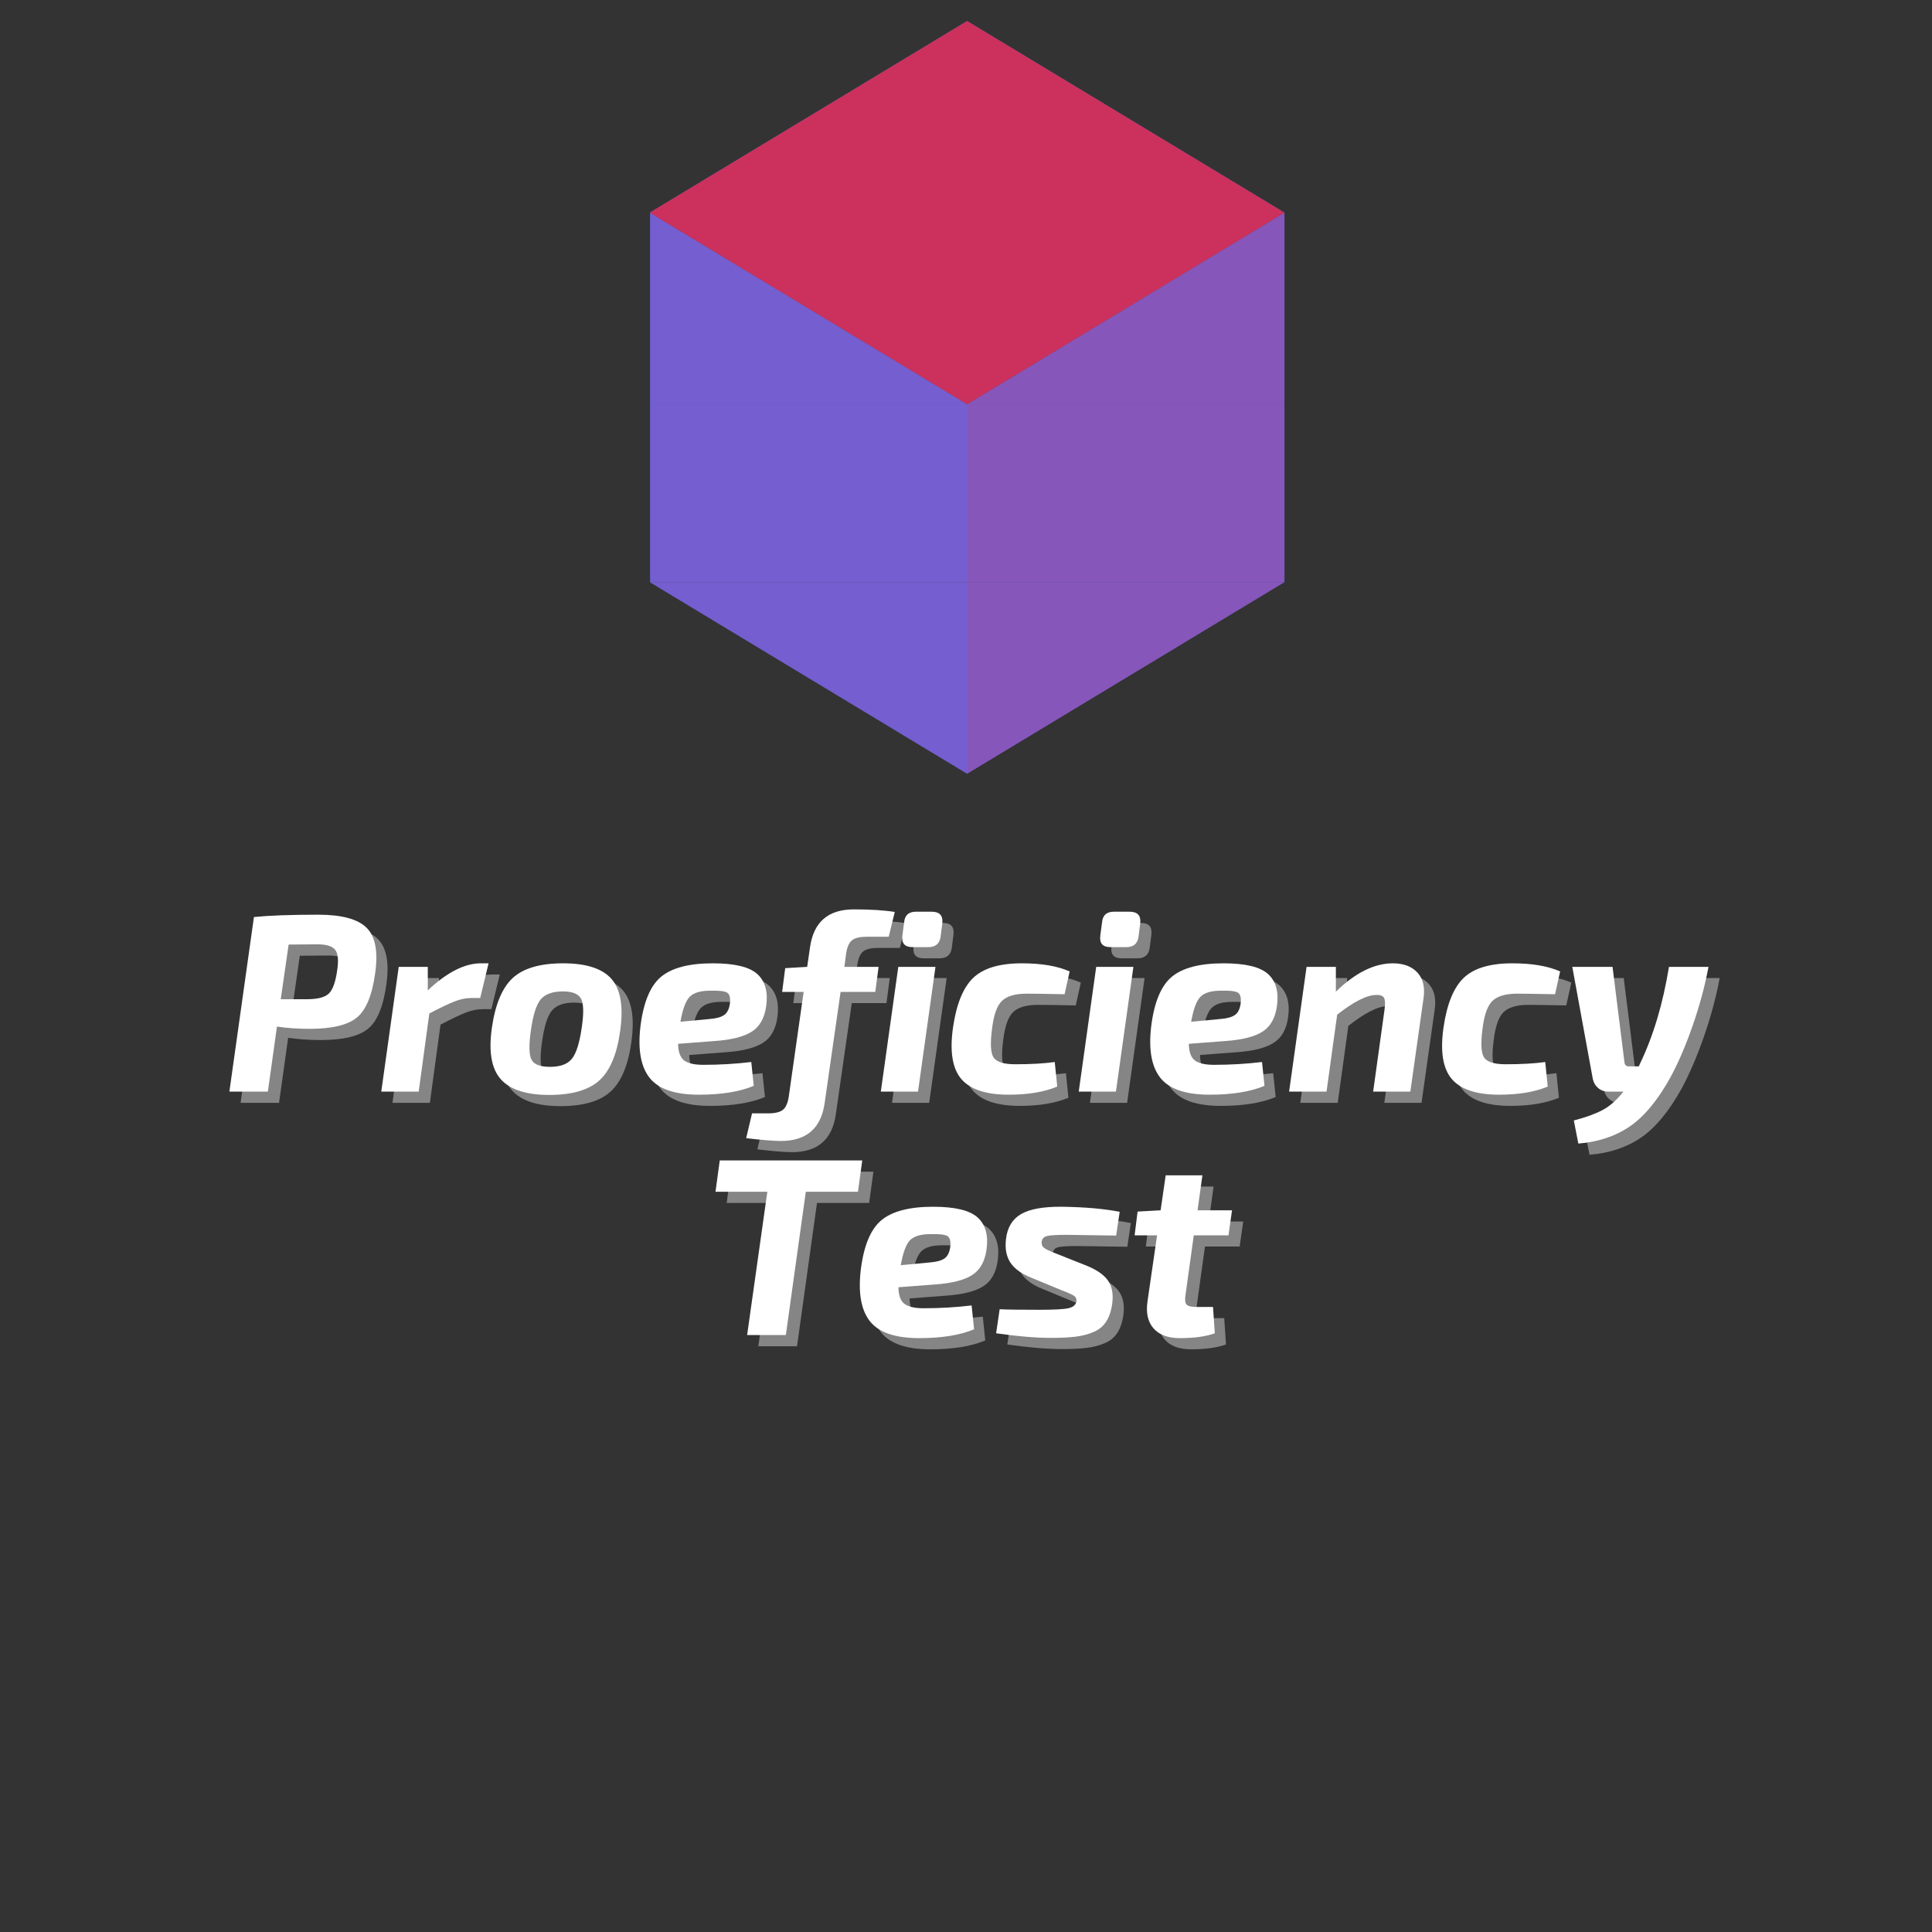 <svg xmlns="http://www.w3.org/2000/svg" xmlns:xlink="http://www.w3.org/1999/xlink" width="375" viewBox="0 0 375 375" height="375" version="1.0"><rect x="0" y="0" width="375" height="375" fill="#333333" stroke="none"/><defs><clipPath id="b"><path d="M 126.184 112 L 249.312 112 L 249.312 150.246 L 126.184 150.246 Z M 126.184 112"/></clipPath><clipPath id="c"><path d="M 126.184 112 L 188 112 L 188 150.246 L 126.184 150.246 Z M 126.184 112"/></clipPath><clipPath id="f"><path d="M 0.184 0.559 L 61.922 0.559 L 61.922 38.246 L 0.184 38.246 Z M 0.184 0.559"/></clipPath><clipPath id="e"><path d="M0 0H62V39H0z"/></clipPath><clipPath id="g"><path d="M 187 112 L 249.312 112 L 249.312 150.246 L 187 150.246 Z M 187 112"/></clipPath><clipPath id="j"><path d="M 0.68 0.559 L 62.312 0.559 L 62.312 38.246 L 0.68 38.246 Z M 0.68 0.559"/></clipPath><clipPath id="i"><path d="M0 0H63V39H0z"/></clipPath><clipPath id="k"><path d="M 126.184 78 L 249.312 78 L 249.312 113 L 126.184 113 Z M 126.184 78"/></clipPath><clipPath id="l"><path d="M 126.184 78 L 188 78 L 188 114 L 126.184 114 Z M 126.184 78"/></clipPath><clipPath id="o"><path d="M 0.184 0.238 L 61.922 0.238 L 61.922 35 L 0.184 35 Z M 0.184 0.238"/></clipPath><clipPath id="n"><path d="M0 0H62V36H0z"/></clipPath><clipPath id="p"><path d="M 187 78 L 249.312 78 L 249.312 114 L 187 114 Z M 187 78"/></clipPath><clipPath id="s"><path d="M 0.68 0.238 L 62.312 0.238 L 62.312 35 L 0.68 35 Z M 0.68 0.238"/></clipPath><clipPath id="r"><path d="M0 0H63V36H0z"/></clipPath><clipPath id="t"><path d="M 126.184 41 L 188 41 L 188 79 L 126.184 79 Z M 126.184 41"/></clipPath><clipPath id="u"><path d="M 187 41 L 249.312 41 L 249.312 79 L 187 79 Z M 187 41"/></clipPath><clipPath id="v"><path d="M 126.184 4.02 L 249.312 4.02 L 249.312 79 L 126.184 79 Z M 126.184 4.02"/></clipPath><clipPath id="w"><path d="M 126.184 41 L 188 41 L 188 79 L 126.184 79 Z M 126.184 41"/></clipPath><clipPath id="z"><path d="M 0.184 0.039 L 61.922 0.039 L 61.922 37.719 L 0.184 37.719 Z M 0.184 0.039"/></clipPath><clipPath id="y"><path d="M0 0H62V38H0z"/></clipPath><clipPath id="A"><path d="M 187 41 L 249.312 41 L 249.312 79 L 187 79 Z M 187 41"/></clipPath><clipPath id="D"><path d="M 0.68 0.039 L 62.312 0.039 L 62.312 37.719 L 0.68 37.719 Z M 0.68 0.039"/></clipPath><clipPath id="C"><path d="M0 0H63V38H0z"/></clipPath><clipPath id="E"><path d="M 126.184 4.02 L 249.312 4.02 L 249.312 79 L 126.184 79 Z M 126.184 4.02"/></clipPath><clipPath id="H"><path d="M 0.184 0.02 L 123.312 0.02 L 123.312 74.719 L 0.184 74.719 Z M 0.184 0.02"/></clipPath><clipPath id="G"><path d="M0 0H124V75H0z"/></clipPath><mask id="d"><g filter="url(#a)"><path fill-opacity=".2" d="M-37.5 -37.5H412.5V412.5H-37.5z"/></g></mask><mask id="h"><g filter="url(#a)"><path fill-opacity=".298" d="M-37.5 -37.5H412.5V412.5H-37.5z"/></g></mask><mask id="m"><g filter="url(#a)"><path fill-opacity=".2" d="M-37.5 -37.5H412.5V412.5H-37.5z"/></g></mask><mask id="q"><g filter="url(#a)"><path fill-opacity=".298" d="M-37.5 -37.5H412.5V412.5H-37.5z"/></g></mask><mask id="x"><g filter="url(#a)"><path fill-opacity=".2" d="M-37.5 -37.5H412.5V412.5H-37.5z"/></g></mask><mask id="B"><g filter="url(#a)"><path fill-opacity=".298" d="M-37.5 -37.5H412.5V412.5H-37.5z"/></g></mask><mask id="F"><g filter="url(#a)"><path fill-opacity=".698" d="M-37.5 -37.5H412.5V412.5H-37.5z"/></g></mask><filter x="0%" y="0%" width="100%" xmlns:xlink="http://www.w3.org/1999/xlink" xlink:type="simple" xlink:actuate="onLoad" height="100%" id="a" xlink:show="other"><feColorMatrix values="0 0 0 0 1 0 0 0 0 1 0 0 0 0 1 0 0 0 1 0" color-interpolation-filters="sRGB"/></filter></defs><g fill="#FFF" fill-opacity=".4"><g><g><path d="M 1.375 0 L 6.141 -33.891 C 9.148 -34.191 13.312 -34.344 18.625 -34.344 C 23.176 -34.344 26.301 -33.5 28 -31.812 C 29.707 -30.125 30.266 -27.18 29.672 -22.984 C 29.078 -18.66 27.879 -15.781 26.078 -14.344 C 24.285 -12.906 21.242 -12.188 16.953 -12.188 C 14.691 -12.188 12.578 -12.332 10.609 -12.625 L 8.844 0 Z M 11.344 -17.938 L 16.453 -17.938 C 18.484 -17.938 19.883 -18.297 20.656 -19.016 C 21.426 -19.734 21.973 -21.238 22.297 -23.531 C 22.598 -25.5 22.469 -26.832 21.906 -27.531 C 21.352 -28.238 20.191 -28.594 18.422 -28.594 L 12.875 -28.547 Z M 11.344 -17.938" transform="translate(45.32 214.057)"/></g></g></g><g fill="#FFF" fill-opacity=".4"><g><g><path d="M 21.766 -24.906 L 20.141 -18.172 L 18.375 -18.172 C 17.352 -18.172 16.273 -17.945 15.141 -17.5 C 14.016 -17.062 12.391 -16.285 10.266 -15.172 L 8.203 0 L 0.938 0 L 4.328 -24.219 L 9.969 -24.219 L 9.969 -19.656 C 13.676 -23.156 17.113 -24.906 20.281 -24.906 Z M 21.766 -24.906" transform="translate(75.237 214.057)"/></g></g></g><g fill="#FFF" fill-opacity=".4"><g><g><path d="M 15.469 -24.906 C 19.957 -24.906 23.086 -23.891 24.859 -21.859 C 26.629 -19.828 27.188 -16.473 26.531 -11.797 C 25.906 -7.242 24.551 -4.031 22.469 -2.156 C 20.395 -0.289 17.16 0.641 12.766 0.641 C 8.316 0.641 5.18 -0.375 3.359 -2.406 C 1.547 -4.438 0.969 -7.758 1.625 -12.375 C 2.281 -16.957 3.641 -20.191 5.703 -22.078 C 7.766 -23.961 11.02 -24.906 15.469 -24.906 Z M 15.422 -19.453 C 13.422 -19.453 11.988 -18.941 11.125 -17.922 C 10.258 -16.91 9.613 -14.867 9.188 -11.797 C 8.789 -8.973 8.836 -7.102 9.328 -6.188 C 9.828 -5.27 11.023 -4.812 12.922 -4.812 C 14.891 -4.812 16.297 -5.328 17.141 -6.359 C 17.992 -7.391 18.633 -9.395 19.062 -12.375 C 19.488 -15.195 19.445 -17.082 18.938 -18.031 C 18.426 -18.977 17.254 -19.453 15.422 -19.453 Z M 15.422 -19.453" transform="translate(96.017 214.057)"/></g></g></g><g fill="#FFF" fill-opacity=".4"><g><g><path d="M 23.188 -5.75 L 23.672 -1.125 C 20.953 0.02 17.398 0.594 13.016 0.594 C 8.398 0.594 5.223 -0.484 3.484 -2.641 C 1.754 -4.805 1.148 -8.133 1.672 -12.625 C 2.254 -17.344 3.594 -20.566 5.688 -22.297 C 7.789 -24.035 11.133 -24.906 15.719 -24.906 C 19.977 -24.906 22.867 -24.203 24.391 -22.797 C 25.91 -21.391 26.473 -19.312 26.078 -16.562 C 25.754 -14.258 24.82 -12.617 23.281 -11.641 C 21.738 -10.66 19.363 -10.055 16.156 -9.828 L 8.984 -9.281 C 9.016 -7.676 9.414 -6.594 10.188 -6.031 C 10.957 -5.477 12.18 -5.203 13.859 -5.203 C 17.035 -5.203 20.145 -5.383 23.188 -5.75 Z M 9.438 -13.562 L 15.078 -14.094 C 16.391 -14.195 17.348 -14.461 17.953 -14.891 C 18.555 -15.316 18.926 -16.102 19.062 -17.25 C 19.156 -18.32 18.945 -18.988 18.438 -19.25 C 17.938 -19.52 16.867 -19.633 15.234 -19.594 C 13.328 -19.594 11.988 -19.191 11.219 -18.391 C 10.457 -17.586 9.863 -15.977 9.438 -13.562 Z M 9.438 -13.562" transform="translate(124.804 214.057)"/></g></g></g><g fill="#FFF" fill-opacity=".4"><g><g><path d="M 22.359 -30.062 L 18.031 -30.062 C 16.75 -30.062 15.82 -29.836 15.25 -29.391 C 14.676 -28.953 14.289 -28.098 14.094 -26.828 L 13.75 -24.219 L 20.391 -24.219 L 19.75 -19.359 L 13.016 -19.359 L 9.922 2.203 C 9.234 7.117 6.398 9.578 1.422 9.578 C 0.016 9.578 -2.227 9.395 -5.312 9.031 L -4.172 4.219 L -1.031 4.219 C 0.281 4.219 1.223 3.992 1.797 3.547 C 2.367 3.109 2.754 2.254 2.953 0.984 L 5.844 -19.359 L 1.672 -19.359 L 2.266 -23.969 L 6.531 -24.219 L 7.078 -28 C 7.766 -32.914 10.598 -35.375 15.578 -35.375 C 18.816 -35.375 21.469 -35.207 23.531 -34.875 Z M 22.359 -30.062" transform="translate(152.314 214.057)"/></g></g></g><g fill="#FFF" fill-opacity=".4"><g><g><path d="M 7.953 -34.922 L 11 -34.922 C 12.539 -34.922 13.227 -34.172 13.062 -32.672 L 12.719 -30.016 C 12.52 -28.703 11.734 -28.047 10.359 -28.047 L 7.266 -28.047 C 5.766 -28.047 5.113 -28.801 5.312 -30.312 L 5.656 -32.906 C 5.781 -34.25 6.547 -34.922 7.953 -34.922 Z M 8.344 0 L 1.125 0 L 4.516 -24.219 L 11.734 -24.219 Z M 8.344 0" transform="translate(172.013 214.057)"/></g></g></g><g fill="#FFF" fill-opacity=".4"><g><g><path d="M 21.375 -5.75 L 21.859 -0.984 C 19.367 0.066 16.223 0.594 12.422 0.594 C 8.035 0.594 4.973 -0.422 3.234 -2.453 C 1.504 -4.484 0.969 -7.805 1.625 -12.422 C 2.281 -16.973 3.586 -20.191 5.547 -22.078 C 7.516 -23.961 10.66 -24.906 14.984 -24.906 C 18.816 -24.906 21.91 -24.379 24.266 -23.328 L 23.281 -18.906 C 19.488 -18.977 17.051 -19.016 15.969 -19.016 C 13.707 -19.016 12.094 -18.547 11.125 -17.609 C 10.156 -16.68 9.508 -14.836 9.188 -12.078 C 8.82 -9.234 8.941 -7.395 9.547 -6.562 C 10.16 -5.727 11.547 -5.312 13.703 -5.312 C 16.754 -5.312 19.312 -5.457 21.375 -5.75 Z M 21.375 -5.75" transform="translate(185.522 214.057)"/></g></g></g><g fill="#FFF" fill-opacity=".4"><g><g><path d="M 7.953 -34.922 L 11 -34.922 C 12.539 -34.922 13.227 -34.172 13.062 -32.672 L 12.719 -30.016 C 12.52 -28.703 11.734 -28.047 10.359 -28.047 L 7.266 -28.047 C 5.766 -28.047 5.113 -28.801 5.312 -30.312 L 5.656 -32.906 C 5.781 -34.25 6.547 -34.922 7.953 -34.922 Z M 8.344 0 L 1.125 0 L 4.516 -24.219 L 11.734 -24.219 Z M 8.344 0" transform="translate(210.429 214.057)"/></g></g></g><g fill="#FFF" fill-opacity=".4"><g><g><path d="M 23.188 -5.75 L 23.672 -1.125 C 20.953 0.02 17.398 0.594 13.016 0.594 C 8.398 0.594 5.223 -0.484 3.484 -2.641 C 1.754 -4.805 1.148 -8.133 1.672 -12.625 C 2.254 -17.344 3.594 -20.566 5.688 -22.297 C 7.789 -24.035 11.133 -24.906 15.719 -24.906 C 19.977 -24.906 22.867 -24.203 24.391 -22.797 C 25.91 -21.391 26.473 -19.312 26.078 -16.562 C 25.754 -14.258 24.82 -12.617 23.281 -11.641 C 21.738 -10.66 19.363 -10.055 16.156 -9.828 L 8.984 -9.281 C 9.016 -7.676 9.414 -6.594 10.188 -6.031 C 10.957 -5.477 12.18 -5.203 13.859 -5.203 C 17.035 -5.203 20.145 -5.383 23.188 -5.75 Z M 9.438 -13.562 L 15.078 -14.094 C 16.391 -14.195 17.348 -14.461 17.953 -14.891 C 18.555 -15.316 18.926 -16.102 19.062 -17.25 C 19.156 -18.32 18.945 -18.988 18.438 -19.25 C 17.938 -19.52 16.867 -19.633 15.234 -19.594 C 13.328 -19.594 11.988 -19.191 11.219 -18.391 C 10.457 -17.586 9.863 -15.977 9.438 -13.562 Z M 9.438 -13.562" transform="translate(223.938 214.057)"/></g></g></g><g fill="#FFF" fill-opacity=".4"><g><g><path d="M 10.016 -24.219 L 10.016 -19.406 C 13.785 -23.07 17.473 -24.906 21.078 -24.906 C 23.141 -24.906 24.727 -24.305 25.844 -23.109 C 26.957 -21.91 27.348 -20.219 27.016 -18.031 L 24.469 0 L 17.25 0 L 19.453 -15.875 C 19.617 -17.02 19.586 -17.797 19.359 -18.203 C 19.129 -18.609 18.617 -18.797 17.828 -18.766 C 15.992 -18.734 13.473 -17.457 10.266 -14.938 L 8.203 0 L 0.938 0 L 4.328 -24.219 Z M 10.016 -24.219" transform="translate(251.448 214.057)"/></g></g></g><g fill="#FFF" fill-opacity=".4"><g><g><path d="M 21.375 -5.75 L 21.859 -0.984 C 19.367 0.066 16.223 0.594 12.422 0.594 C 8.035 0.594 4.973 -0.422 3.234 -2.453 C 1.504 -4.484 0.969 -7.805 1.625 -12.422 C 2.281 -16.973 3.586 -20.191 5.547 -22.078 C 7.516 -23.961 10.66 -24.906 14.984 -24.906 C 18.816 -24.906 21.91 -24.379 24.266 -23.328 L 23.281 -18.906 C 19.488 -18.977 17.051 -19.016 15.969 -19.016 C 13.707 -19.016 12.094 -18.547 11.125 -17.609 C 10.156 -16.68 9.508 -14.836 9.188 -12.078 C 8.82 -9.234 8.941 -7.395 9.547 -6.562 C 10.16 -5.727 11.547 -5.312 13.703 -5.312 C 16.754 -5.312 19.312 -5.457 21.375 -5.75 Z M 21.375 -5.75" transform="translate(280.727 214.057)"/></g></g></g><g fill="#FFF" fill-opacity=".4"><g><g><path d="M 20.484 -24.219 L 28.156 -24.219 C 27.457 -20.488 26.43 -16.68 25.078 -12.797 C 23.723 -8.91 22.289 -5.578 20.781 -2.797 C 18.32 1.648 15.691 4.832 12.891 6.75 C 10.086 8.664 6.754 9.773 2.891 10.078 L 2.016 5.594 C 4.273 5.008 6.113 4.348 7.531 3.609 C 8.957 2.867 10.328 1.664 11.641 0 L 8.75 0 C 7.957 0 7.289 -0.227 6.75 -0.688 C 6.207 -1.145 5.859 -1.734 5.703 -2.453 L 1.719 -24.219 L 9.531 -24.219 L 11.844 -5.703 C 11.906 -5.172 12.18 -4.906 12.672 -4.906 L 14.641 -4.906 L 14.828 -5.359 C 17.422 -10.723 19.305 -17.008 20.484 -24.219 Z M 20.484 -24.219" transform="translate(305.633 214.057)"/></g></g></g><g fill="#FFF"><g><g><path d="M 1.375 0 L 6.141 -33.891 C 9.148 -34.191 13.312 -34.344 18.625 -34.344 C 23.176 -34.344 26.301 -33.5 28 -31.812 C 29.707 -30.125 30.266 -27.18 29.672 -22.984 C 29.078 -18.66 27.879 -15.781 26.078 -14.344 C 24.285 -12.906 21.242 -12.188 16.953 -12.188 C 14.691 -12.188 12.578 -12.332 10.609 -12.625 L 8.844 0 Z M 11.344 -17.938 L 16.453 -17.938 C 18.484 -17.938 19.883 -18.297 20.656 -19.016 C 21.426 -19.734 21.973 -21.238 22.297 -23.531 C 22.598 -25.5 22.469 -26.832 21.906 -27.531 C 21.352 -28.238 20.191 -28.594 18.422 -28.594 L 12.875 -28.547 Z M 11.344 -17.938" transform="translate(43.148 211.885)"/></g></g></g><g fill="#FFF"><g><g><path d="M 21.766 -24.906 L 20.141 -18.172 L 18.375 -18.172 C 17.352 -18.172 16.273 -17.945 15.141 -17.5 C 14.016 -17.062 12.391 -16.285 10.266 -15.172 L 8.203 0 L 0.938 0 L 4.328 -24.219 L 9.969 -24.219 L 9.969 -19.656 C 13.676 -23.156 17.113 -24.906 20.281 -24.906 Z M 21.766 -24.906" transform="translate(73.066 211.885)"/></g></g></g><g fill="#FFF"><g><g><path d="M 15.469 -24.906 C 19.957 -24.906 23.086 -23.891 24.859 -21.859 C 26.629 -19.828 27.188 -16.473 26.531 -11.797 C 25.906 -7.242 24.551 -4.031 22.469 -2.156 C 20.395 -0.289 17.16 0.641 12.766 0.641 C 8.316 0.641 5.18 -0.375 3.359 -2.406 C 1.547 -4.438 0.969 -7.758 1.625 -12.375 C 2.281 -16.957 3.641 -20.191 5.703 -22.078 C 7.766 -23.961 11.02 -24.906 15.469 -24.906 Z M 15.422 -19.453 C 13.422 -19.453 11.988 -18.941 11.125 -17.922 C 10.258 -16.91 9.613 -14.867 9.188 -11.797 C 8.789 -8.973 8.836 -7.102 9.328 -6.188 C 9.828 -5.27 11.023 -4.812 12.922 -4.812 C 14.891 -4.812 16.297 -5.328 17.141 -6.359 C 17.992 -7.391 18.633 -9.395 19.062 -12.375 C 19.488 -15.195 19.445 -17.082 18.938 -18.031 C 18.426 -18.977 17.254 -19.453 15.422 -19.453 Z M 15.422 -19.453" transform="translate(93.845 211.885)"/></g></g></g><g fill="#FFF"><g><g><path d="M 23.188 -5.75 L 23.672 -1.125 C 20.953 0.02 17.398 0.594 13.016 0.594 C 8.398 0.594 5.223 -0.484 3.484 -2.641 C 1.754 -4.805 1.148 -8.133 1.672 -12.625 C 2.254 -17.344 3.594 -20.566 5.688 -22.297 C 7.789 -24.035 11.133 -24.906 15.719 -24.906 C 19.977 -24.906 22.867 -24.203 24.391 -22.797 C 25.91 -21.391 26.473 -19.312 26.078 -16.562 C 25.754 -14.258 24.82 -12.617 23.281 -11.641 C 21.738 -10.66 19.363 -10.055 16.156 -9.828 L 8.984 -9.281 C 9.016 -7.676 9.414 -6.594 10.188 -6.031 C 10.957 -5.477 12.18 -5.203 13.859 -5.203 C 17.035 -5.203 20.145 -5.383 23.188 -5.75 Z M 9.438 -13.562 L 15.078 -14.094 C 16.391 -14.195 17.348 -14.461 17.953 -14.891 C 18.555 -15.316 18.926 -16.102 19.062 -17.25 C 19.156 -18.32 18.945 -18.988 18.438 -19.25 C 17.938 -19.52 16.867 -19.633 15.234 -19.594 C 13.328 -19.594 11.988 -19.191 11.219 -18.391 C 10.457 -17.586 9.863 -15.977 9.438 -13.562 Z M 9.438 -13.562" transform="translate(122.633 211.885)"/></g></g></g><g fill="#FFF"><g><g><path d="M 22.359 -30.062 L 18.031 -30.062 C 16.75 -30.062 15.82 -29.836 15.25 -29.391 C 14.676 -28.953 14.289 -28.098 14.094 -26.828 L 13.75 -24.219 L 20.391 -24.219 L 19.75 -19.359 L 13.016 -19.359 L 9.922 2.203 C 9.234 7.117 6.398 9.578 1.422 9.578 C 0.016 9.578 -2.227 9.395 -5.312 9.031 L -4.172 4.219 L -1.031 4.219 C 0.281 4.219 1.223 3.992 1.797 3.547 C 2.367 3.109 2.754 2.254 2.953 0.984 L 5.844 -19.359 L 1.672 -19.359 L 2.266 -23.969 L 6.531 -24.219 L 7.078 -28 C 7.766 -32.914 10.598 -35.375 15.578 -35.375 C 18.816 -35.375 21.469 -35.207 23.531 -34.875 Z M 22.359 -30.062" transform="translate(150.143 211.885)"/></g></g></g><g fill="#FFF"><g><g><path d="M 7.953 -34.922 L 11 -34.922 C 12.539 -34.922 13.227 -34.172 13.062 -32.672 L 12.719 -30.016 C 12.52 -28.703 11.734 -28.047 10.359 -28.047 L 7.266 -28.047 C 5.766 -28.047 5.113 -28.801 5.312 -30.312 L 5.656 -32.906 C 5.781 -34.25 6.547 -34.922 7.953 -34.922 Z M 8.344 0 L 1.125 0 L 4.516 -24.219 L 11.734 -24.219 Z M 8.344 0" transform="translate(169.842 211.885)"/></g></g></g><g fill="#FFF"><g><g><path d="M 21.375 -5.75 L 21.859 -0.984 C 19.367 0.066 16.223 0.594 12.422 0.594 C 8.035 0.594 4.973 -0.422 3.234 -2.453 C 1.504 -4.484 0.969 -7.805 1.625 -12.422 C 2.281 -16.973 3.586 -20.191 5.547 -22.078 C 7.516 -23.961 10.66 -24.906 14.984 -24.906 C 18.816 -24.906 21.91 -24.379 24.266 -23.328 L 23.281 -18.906 C 19.488 -18.977 17.051 -19.016 15.969 -19.016 C 13.707 -19.016 12.094 -18.547 11.125 -17.609 C 10.156 -16.68 9.508 -14.836 9.188 -12.078 C 8.82 -9.234 8.941 -7.395 9.547 -6.562 C 10.16 -5.727 11.547 -5.312 13.703 -5.312 C 16.754 -5.312 19.312 -5.457 21.375 -5.75 Z M 21.375 -5.75" transform="translate(183.351 211.885)"/></g></g></g><g fill="#FFF"><g><g><path d="M 7.953 -34.922 L 11 -34.922 C 12.539 -34.922 13.227 -34.172 13.062 -32.672 L 12.719 -30.016 C 12.52 -28.703 11.734 -28.047 10.359 -28.047 L 7.266 -28.047 C 5.766 -28.047 5.113 -28.801 5.312 -30.312 L 5.656 -32.906 C 5.781 -34.25 6.547 -34.922 7.953 -34.922 Z M 8.344 0 L 1.125 0 L 4.516 -24.219 L 11.734 -24.219 Z M 8.344 0" transform="translate(208.258 211.885)"/></g></g></g><g fill="#FFF"><g><g><path d="M 23.188 -5.75 L 23.672 -1.125 C 20.953 0.02 17.398 0.594 13.016 0.594 C 8.398 0.594 5.223 -0.484 3.484 -2.641 C 1.754 -4.805 1.148 -8.133 1.672 -12.625 C 2.254 -17.344 3.594 -20.566 5.688 -22.297 C 7.789 -24.035 11.133 -24.906 15.719 -24.906 C 19.977 -24.906 22.867 -24.203 24.391 -22.797 C 25.91 -21.391 26.473 -19.312 26.078 -16.562 C 25.754 -14.258 24.82 -12.617 23.281 -11.641 C 21.738 -10.66 19.363 -10.055 16.156 -9.828 L 8.984 -9.281 C 9.016 -7.676 9.414 -6.594 10.188 -6.031 C 10.957 -5.477 12.18 -5.203 13.859 -5.203 C 17.035 -5.203 20.145 -5.383 23.188 -5.75 Z M 9.438 -13.562 L 15.078 -14.094 C 16.391 -14.195 17.348 -14.461 17.953 -14.891 C 18.555 -15.316 18.926 -16.102 19.062 -17.25 C 19.156 -18.32 18.945 -18.988 18.438 -19.25 C 17.938 -19.52 16.867 -19.633 15.234 -19.594 C 13.328 -19.594 11.988 -19.191 11.219 -18.391 C 10.457 -17.586 9.863 -15.977 9.438 -13.562 Z M 9.438 -13.562" transform="translate(221.767 211.885)"/></g></g></g><g fill="#FFF"><g><g><path d="M 10.016 -24.219 L 10.016 -19.406 C 13.785 -23.07 17.473 -24.906 21.078 -24.906 C 23.141 -24.906 24.727 -24.305 25.844 -23.109 C 26.957 -21.91 27.348 -20.219 27.016 -18.031 L 24.469 0 L 17.25 0 L 19.453 -15.875 C 19.617 -17.02 19.586 -17.797 19.359 -18.203 C 19.129 -18.609 18.617 -18.797 17.828 -18.766 C 15.992 -18.734 13.473 -17.457 10.266 -14.938 L 8.203 0 L 0.938 0 L 4.328 -24.219 Z M 10.016 -24.219" transform="translate(249.277 211.885)"/></g></g></g><g fill="#FFF"><g><g><path d="M 21.375 -5.75 L 21.859 -0.984 C 19.367 0.066 16.223 0.594 12.422 0.594 C 8.035 0.594 4.973 -0.422 3.234 -2.453 C 1.504 -4.484 0.969 -7.805 1.625 -12.422 C 2.281 -16.973 3.586 -20.191 5.547 -22.078 C 7.516 -23.961 10.66 -24.906 14.984 -24.906 C 18.816 -24.906 21.91 -24.379 24.266 -23.328 L 23.281 -18.906 C 19.488 -18.977 17.051 -19.016 15.969 -19.016 C 13.707 -19.016 12.094 -18.547 11.125 -17.609 C 10.156 -16.68 9.508 -14.836 9.188 -12.078 C 8.82 -9.234 8.941 -7.395 9.547 -6.562 C 10.16 -5.727 11.547 -5.312 13.703 -5.312 C 16.754 -5.312 19.312 -5.457 21.375 -5.75 Z M 21.375 -5.75" transform="translate(278.555 211.885)"/></g></g></g><g fill="#FFF"><g><g><path d="M 20.484 -24.219 L 28.156 -24.219 C 27.457 -20.488 26.43 -16.68 25.078 -12.797 C 23.723 -8.91 22.289 -5.578 20.781 -2.797 C 18.32 1.648 15.691 4.832 12.891 6.75 C 10.086 8.664 6.754 9.773 2.891 10.078 L 2.016 5.594 C 4.273 5.008 6.113 4.348 7.531 3.609 C 8.957 2.867 10.328 1.664 11.641 0 L 8.75 0 C 7.957 0 7.289 -0.227 6.75 -0.688 C 6.207 -1.145 5.859 -1.734 5.703 -2.453 L 1.719 -24.219 L 9.531 -24.219 L 11.844 -5.703 C 11.906 -5.172 12.18 -4.906 12.672 -4.906 L 14.641 -4.906 L 14.828 -5.359 C 17.422 -10.723 19.305 -17.008 20.484 -24.219 Z M 20.484 -24.219" transform="translate(303.462 211.885)"/></g></g></g><g fill="#FFF" fill-opacity=".4"><g><g><path d="M 30.312 -27.812 L 20.188 -27.812 L 16.312 0 L 8.797 0 L 12.719 -27.812 L 2.656 -27.812 L 3.484 -33.891 L 31.141 -33.891 Z M 30.312 -27.812" transform="translate(138.39 261.307)"/></g></g></g><g fill="#FFF" fill-opacity=".4"><g><g><path d="M 23.188 -5.75 L 23.672 -1.125 C 20.953 0.02 17.398 0.594 13.016 0.594 C 8.398 0.594 5.223 -0.484 3.484 -2.641 C 1.754 -4.805 1.148 -8.133 1.672 -12.625 C 2.254 -17.344 3.594 -20.566 5.688 -22.297 C 7.789 -24.035 11.133 -24.906 15.719 -24.906 C 19.977 -24.906 22.867 -24.203 24.391 -22.797 C 25.91 -21.391 26.473 -19.312 26.078 -16.562 C 25.754 -14.258 24.82 -12.617 23.281 -11.641 C 21.738 -10.66 19.363 -10.055 16.156 -9.828 L 8.984 -9.281 C 9.016 -7.676 9.414 -6.594 10.188 -6.031 C 10.957 -5.477 12.18 -5.203 13.859 -5.203 C 17.035 -5.203 20.145 -5.383 23.188 -5.75 Z M 9.438 -13.562 L 15.078 -14.094 C 16.391 -14.195 17.348 -14.461 17.953 -14.891 C 18.555 -15.316 18.926 -16.102 19.062 -17.25 C 19.156 -18.32 18.945 -18.988 18.438 -19.25 C 17.938 -19.52 16.867 -19.633 15.234 -19.594 C 13.328 -19.594 11.988 -19.191 11.219 -18.391 C 10.457 -17.586 9.863 -15.977 9.438 -13.562 Z M 9.438 -13.562" transform="translate(167.57 261.307)"/></g></g></g><g fill="#FFF" fill-opacity=".4"><g><g><path d="M 13.172 -8.688 L 7.312 -11.109 C 5.352 -11.891 3.977 -12.883 3.188 -14.094 C 2.406 -15.312 2.129 -16.836 2.359 -18.672 C 2.617 -20.898 3.594 -22.504 5.281 -23.484 C 6.969 -24.461 9.613 -24.938 13.219 -24.906 C 17.664 -24.844 21.398 -24.516 24.422 -23.922 L 23.734 -19.312 C 17.441 -19.406 14.242 -19.453 14.141 -19.453 C 12.242 -19.453 10.984 -19.379 10.359 -19.234 C 9.742 -19.086 9.383 -18.734 9.281 -18.172 C 9.219 -17.617 9.375 -17.203 9.75 -16.922 C 10.125 -16.641 10.852 -16.289 11.938 -15.875 L 17.875 -13.516 C 19.875 -12.723 21.281 -11.77 22.094 -10.656 C 22.914 -9.539 23.211 -8.051 22.984 -6.188 C 22.797 -4.75 22.41 -3.57 21.828 -2.656 C 21.254 -1.738 20.426 -1.051 19.344 -0.594 C 18.27 -0.133 17.109 0.164 15.859 0.312 C 14.617 0.469 13.035 0.547 11.109 0.547 C 8.16 0.547 4.602 0.25 0.438 -0.344 L 1.125 -5.016 C 2.301 -4.941 4.875 -4.906 8.844 -4.906 C 11.656 -4.906 13.52 -5.004 14.438 -5.203 C 15.352 -5.398 15.879 -5.828 16.016 -6.484 C 16.078 -6.973 15.953 -7.332 15.641 -7.562 C 15.328 -7.789 14.711 -8.086 13.797 -8.453 C 13.535 -8.547 13.328 -8.625 13.172 -8.688 Z M 13.172 -8.688" transform="translate(195.08 261.307)"/></g></g></g><g fill="#FFF" fill-opacity=".4"><g><g><path d="M 13.062 -19.359 L 11.453 -7.766 C 11.316 -6.848 11.383 -6.234 11.656 -5.922 C 11.938 -5.609 12.57 -5.453 13.562 -5.453 L 16.797 -5.453 L 17.141 -0.344 C 15.41 0.281 13.148 0.594 10.359 0.594 C 8.066 0.594 6.363 -0.035 5.25 -1.297 C 4.145 -2.555 3.754 -4.301 4.078 -6.531 L 5.938 -19.359 L 1.578 -19.359 L 2.156 -23.969 L 6.625 -24.219 L 7.609 -31 L 14.734 -31 L 13.797 -24.219 L 20.484 -24.219 L 19.797 -19.359 Z M 13.062 -19.359" transform="translate(220.822 261.307)"/></g></g></g><g fill="#FFF"><g><g><path d="M 30.312 -27.812 L 20.188 -27.812 L 16.312 0 L 8.797 0 L 12.719 -27.812 L 2.656 -27.812 L 3.484 -33.891 L 31.141 -33.891 Z M 30.312 -27.812" transform="translate(136.219 259.135)"/></g></g></g><g fill="#FFF"><g><g><path d="M 23.188 -5.75 L 23.672 -1.125 C 20.953 0.02 17.398 0.594 13.016 0.594 C 8.398 0.594 5.223 -0.484 3.484 -2.641 C 1.754 -4.805 1.148 -8.133 1.672 -12.625 C 2.254 -17.344 3.594 -20.566 5.688 -22.297 C 7.789 -24.035 11.133 -24.906 15.719 -24.906 C 19.977 -24.906 22.867 -24.203 24.391 -22.797 C 25.91 -21.391 26.473 -19.312 26.078 -16.562 C 25.754 -14.258 24.82 -12.617 23.281 -11.641 C 21.738 -10.66 19.363 -10.055 16.156 -9.828 L 8.984 -9.281 C 9.016 -7.676 9.414 -6.594 10.188 -6.031 C 10.957 -5.477 12.18 -5.203 13.859 -5.203 C 17.035 -5.203 20.145 -5.383 23.188 -5.75 Z M 9.438 -13.562 L 15.078 -14.094 C 16.391 -14.195 17.348 -14.461 17.953 -14.891 C 18.555 -15.316 18.926 -16.102 19.062 -17.25 C 19.156 -18.32 18.945 -18.988 18.438 -19.25 C 17.938 -19.52 16.867 -19.633 15.234 -19.594 C 13.328 -19.594 11.988 -19.191 11.219 -18.391 C 10.457 -17.586 9.863 -15.977 9.438 -13.562 Z M 9.438 -13.562" transform="translate(165.399 259.135)"/></g></g></g><g fill="#FFF"><g><g><path d="M 13.172 -8.688 L 7.312 -11.109 C 5.352 -11.891 3.977 -12.883 3.188 -14.094 C 2.406 -15.312 2.129 -16.836 2.359 -18.672 C 2.617 -20.898 3.594 -22.504 5.281 -23.484 C 6.969 -24.461 9.613 -24.938 13.219 -24.906 C 17.664 -24.844 21.398 -24.516 24.422 -23.922 L 23.734 -19.312 C 17.441 -19.406 14.242 -19.453 14.141 -19.453 C 12.242 -19.453 10.984 -19.379 10.359 -19.234 C 9.742 -19.086 9.383 -18.734 9.281 -18.172 C 9.219 -17.617 9.375 -17.203 9.75 -16.922 C 10.125 -16.641 10.852 -16.289 11.938 -15.875 L 17.875 -13.516 C 19.875 -12.723 21.281 -11.77 22.094 -10.656 C 22.914 -9.539 23.211 -8.051 22.984 -6.188 C 22.797 -4.75 22.41 -3.57 21.828 -2.656 C 21.254 -1.738 20.426 -1.051 19.344 -0.594 C 18.27 -0.133 17.109 0.164 15.859 0.312 C 14.617 0.469 13.035 0.547 11.109 0.547 C 8.16 0.547 4.602 0.25 0.438 -0.344 L 1.125 -5.016 C 2.301 -4.941 4.875 -4.906 8.844 -4.906 C 11.656 -4.906 13.52 -5.004 14.438 -5.203 C 15.352 -5.398 15.879 -5.828 16.016 -6.484 C 16.078 -6.973 15.953 -7.332 15.641 -7.562 C 15.328 -7.789 14.711 -8.086 13.797 -8.453 C 13.535 -8.547 13.328 -8.625 13.172 -8.688 Z M 13.172 -8.688" transform="translate(192.909 259.135)"/></g></g></g><g fill="#FFF"><g><g><path d="M 13.062 -19.359 L 11.453 -7.766 C 11.316 -6.848 11.383 -6.234 11.656 -5.922 C 11.938 -5.609 12.57 -5.453 13.562 -5.453 L 16.797 -5.453 L 17.141 -0.344 C 15.41 0.281 13.148 0.594 10.359 0.594 C 8.066 0.594 6.363 -0.035 5.25 -1.297 C 4.145 -2.555 3.754 -4.301 4.078 -6.531 L 5.938 -19.359 L 1.578 -19.359 L 2.156 -23.969 L 6.625 -24.219 L 7.609 -31 L 14.734 -31 L 13.797 -24.219 L 20.484 -24.219 L 19.797 -19.359 Z M 13.062 -19.359" transform="translate(218.65 259.135)"/></g></g></g><g clip-path="url(#b)"><path fill="#5271FF" d="M 187.715 112.992 L 126.113 112.992 L 187.711 150.184 L 187.715 150.184 L 249.312 112.992 Z M 187.715 112.992"/></g><g clip-path="url(#c)"><g mask="url(#d)"><g><g clip-path="url(#e)" transform="translate(126 112)"><g clip-path="url(#f)"><path fill="#FF1616" d="M 0.113 0.992 L 61.711 38.184 L 61.715 38.184 L 61.715 0.992 Z M 0.113 0.992"/></g></g></g></g></g><g clip-path="url(#g)"><g mask="url(#h)"><g><g clip-path="url(#i)" transform="translate(187 112)"><g clip-path="url(#j)"><path fill="#FF1616" d="M 0.715 38.184 L 62.312 0.992 L 0.715 0.992 Z M 0.715 38.184"/></g></g></g></g></g><g clip-path="url(#k)"><path fill="#5271FF" d="M 187.715 78.461 L 126.113 78.461 L 126.113 112.992 L 249.312 112.992 L 249.312 78.461 Z M 187.715 78.461"/></g><g clip-path="url(#l)"><g mask="url(#m)"><g><g clip-path="url(#n)" transform="translate(126 78)"><g clip-path="url(#o)"><path fill="#FF1616" d="M 61.715 11.566 L 61.715 0.461 L 0.113 0.461 L 0.113 34.992 L 61.715 34.992 Z M 61.715 11.566"/></g></g></g></g></g><g clip-path="url(#p)"><g mask="url(#q)"><g><g clip-path="url(#r)" transform="translate(187 78)"><g clip-path="url(#s)"><path fill="#FF1616" d="M 0.715 0.461 L 0.715 34.992 L 62.312 34.992 L 62.312 0.461 Z M 0.715 0.461"/></g></g></g></g></g><g clip-path="url(#t)"><path fill="#5271FF" d="M 126.113 41.27 L 126.113 78.461 L 187.711 78.461 Z M 126.113 41.27"/></g><g clip-path="url(#u)"><path fill="#5271FF" d="M 187.715 78.461 L 249.312 78.461 L 249.312 41.27 Z M 187.715 78.461"/></g><g clip-path="url(#v)"><path fill="#5271FF" d="M 249.312 41.27 L 187.711 4.078 L 126.113 41.27 L 187.711 78.461 L 187.715 78.461 Z M 249.312 41.27"/></g><g clip-path="url(#w)"><g mask="url(#x)"><g><g clip-path="url(#y)" transform="translate(126 41)"><g clip-path="url(#z)"><path fill="#FF1616" d="M 0.113 0.27 L 0.113 37.461 L 61.711 37.461 Z M 0.113 0.27"/></g></g></g></g></g><g clip-path="url(#A)"><g mask="url(#B)"><g><g clip-path="url(#C)" transform="translate(187 41)"><g clip-path="url(#D)"><path fill="#FF1616" d="M 0.715 37.461 L 62.312 37.461 L 62.312 0.27 Z M 0.715 37.461"/></g></g></g></g></g><g clip-path="url(#E)"><g mask="url(#F)"><g><g clip-path="url(#G)" transform="translate(126 4)"><g clip-path="url(#H)"><path fill="#FF1616" d="M 123.312 37.27 L 61.711 0.078 L 0.113 37.27 L 61.711 74.461 L 61.715 74.461 Z M 123.312 37.27"/></g></g></g></g></g></svg>